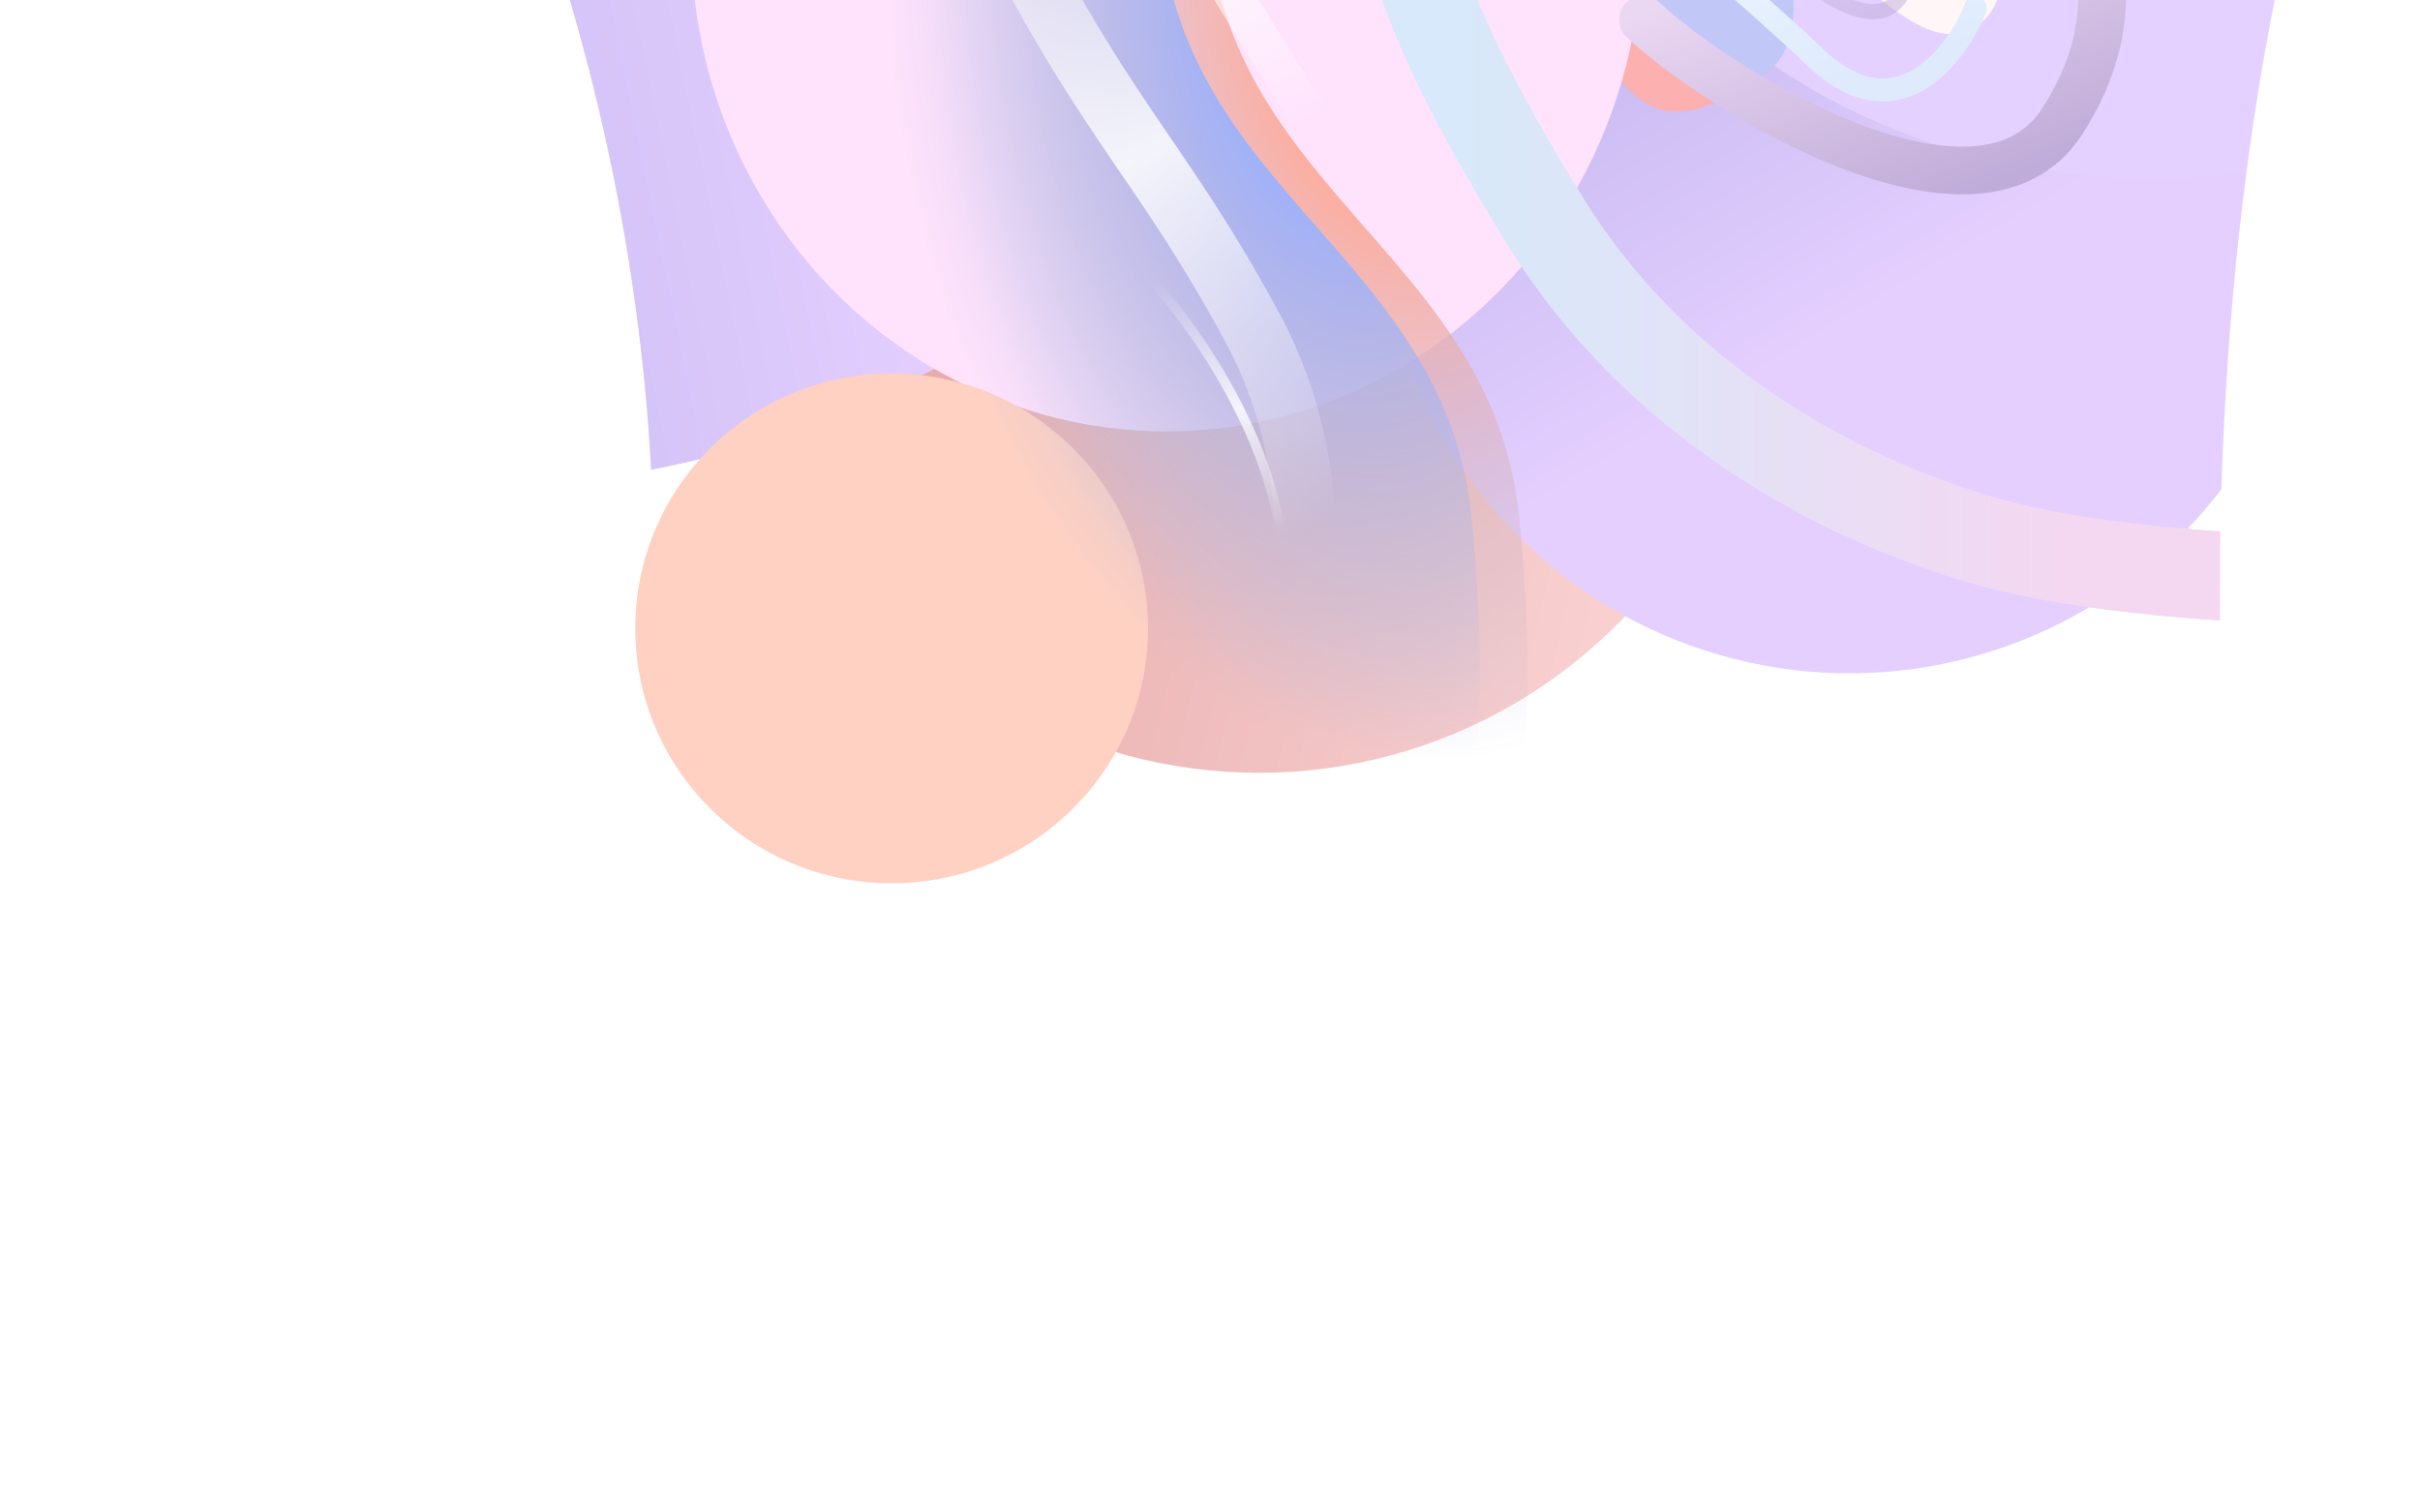 <svg width="1600" height="1000" viewBox="0 0 1600 1000" fill="none" xmlns="http://www.w3.org/2000/svg">
<g clip-path="url(#clip0_5127_76075)">
<g opacity="0.4">
<g filter="url(#filter0_f_5127_76075)">
<circle cx="832.379" cy="176.098" r="334.875" transform="rotate(90 832.379 176.098)" fill="url(#paint0_linear_5127_76075)"/>
</g>
<g filter="url(#filter1_f_5127_76075)">
<ellipse rx="352.5" ry="497.037" transform="matrix(0.5 0.866 -0.866 0.5 462.31 -73.011)" fill="url(#paint1_linear_5127_76075)"/>
</g>
<g filter="url(#filter2_f_5127_76075)">
<ellipse rx="431.754" ry="779.223" transform="matrix(0.97 -0.242 0.242 0.97 -27.13 159.552)" fill="url(#paint2_linear_5127_76075)"/>
</g>
<g filter="url(#filter3_f_5127_76075)">
<circle r="309.375" transform="matrix(-0.721 0.692 -0.693 -0.721 1222.55 136.009)" fill="url(#paint3_linear_5127_76075)"/>
</g>
<g filter="url(#filter4_f_5127_76075)">
<path d="M1158.51 54.105C1075.08 109.939 1066.84 37.99 1010.97 -45.484C955.096 -128.958 872.749 -192.347 956.183 -248.181C1039.62 -304.016 1152.55 -281.61 1208.42 -198.136C1264.29 -114.662 1241.95 -1.73 1158.51 54.105Z" fill="#FA3A3A"/>
</g>
<g filter="url(#filter5_f_5127_76075)">
<ellipse cx="1422.63" cy="-227.779" rx="345.75" ry="402.375" transform="rotate(90 1422.63 -227.779)" fill="#BD8BFE"/>
</g>
<g filter="url(#filter6_f_5127_76075)">
<path d="M1312.14 12.836C1271.18 53.547 1205.73 -39.353 1082.49 -163.313C959.248 -287.274 824.888 -395.354 865.845 -436.065C906.802 -476.776 1039.91 -409.289 1163.15 -285.329C1286.39 -161.368 1353.09 -27.875 1312.14 12.836Z" fill="#FFEBEB"/>
</g>
<g filter="url(#filter7_f_5127_76075)">
<path d="M1169.54 47.016C1125.06 83.833 1072.13 -10.033 966.619 -137.509C861.106 -264.985 742.959 -377.797 787.448 -414.615C831.938 -451.433 953.539 -377.94 1059.05 -250.464C1164.57 -122.988 1214.03 10.198 1169.54 47.016Z" fill="#6472EA"/>
</g>
<g filter="url(#filter8_f_5127_76075)">
<path d="M1227.46 -18.528C1204.19 0.73 1144.26 -87.334 1038.74 -214.81C933.231 -342.285 822.096 -460.9 845.367 -480.159C868.639 -499.417 973.039 -411.69 1078.55 -284.214C1184.07 -156.738 1250.74 -37.786 1227.46 -18.528Z" fill="#9F64EA"/>
</g>
<g filter="url(#filter9_f_5127_76075)">
<ellipse cx="771.254" cy="-39.529" rx="324.75" ry="314.25" transform="rotate(90 771.254 -39.529)" fill="#FFB8F8"/>
</g>
<g filter="url(#filter10_f_5127_76075)">
<ellipse cx="589.504" cy="415.502" rx="168.5" ry="169.5" transform="rotate(90 589.504 415.502)" fill="#FF8C68"/>
</g>
<g filter="url(#filter11_f_5127_76075)">
<path d="M798.145 -85.283C804.958 -251.143 1003.06 -339.522 1101.25 -362.979C1040.27 -389.802 877.881 -435.496 716.139 -403.687C513.961 -363.926 519.638 -10.81 482.735 325.266C453.213 594.126 808.554 618.635 989.914 597.282C1000.85 572.773 1019.06 487.34 1004.42 341.675C986.129 159.595 789.629 122.043 798.145 -85.283Z" fill="url(#paint4_radial_5127_76075)"/>
</g>
<g filter="url(#filter12_f_5127_76075)">
<path d="M766.645 -85.283C773.458 -251.143 971.556 -339.522 1069.75 -362.979C1008.77 -389.802 846.381 -435.496 684.639 -403.687C482.461 -363.926 488.138 -10.81 451.235 325.266C421.713 594.126 777.054 618.635 958.414 597.282C969.348 572.773 987.558 487.34 972.923 341.675C954.629 159.595 758.129 122.043 766.645 -85.283Z" fill="url(#paint5_radial_5127_76075)"/>
</g>
<g filter="url(#filter13_f_5127_76075)">
<path d="M838.298 495.223C859.443 447.686 886.963 325.353 827.883 216.314C754.034 80.015 717.11 74.967 610.754 -167.027" stroke="url(#paint6_linear_5127_76075)" stroke-width="40.373" stroke-linecap="round"/>
</g>
<g filter="url(#filter14_f_5127_76075)">
<path d="M863.504 -260.029C819.055 -221.416 742.738 -123.42 793.057 -40.344C843.376 42.732 860.988 69.814 863.504 72.971" stroke="url(#paint7_linear_5127_76075)" stroke-width="25.233" stroke-linecap="round"/>
</g>
<g filter="url(#filter15_f_5127_76075)">
<path d="M742.754 165.975C768.152 188.276 829.823 262.416 845.504 345.225" stroke="url(#paint8_linear_5127_76075)" stroke-width="6.308" stroke-linecap="round"/>
</g>
<g filter="url(#filter16_f_5127_76075)">
<path d="M1306 5.435C1293.17 37.41 1254.1 88.739 1200.56 38.252C1147.02 -12.236 1075.55 -71.137 1046.5 -94.277" stroke="url(#paint9_linear_5127_76075)" stroke-width="15.14" stroke-linecap="round"/>
</g>
<g filter="url(#filter17_f_5127_76075)">
<path d="M1086.25 13C1135.73 59.672 1307.79 165.944 1363.26 80.485C1407.63 12.117 1383.95 -39.032 1381.54 -80.027" stroke="url(#paint10_linear_5127_76075)" stroke-width="31.542" stroke-linecap="round"/>
</g>
<g opacity="0.5" filter="url(#filter18_f_5127_76075)">
<path d="M1264.75 -44.212C1264.75 20.276 1234.8 24.616 1171.73 -30.685C1132.12 -65.414 1105.72 -85.526 1098.25 -92.027" stroke="url(#paint11_linear_5127_76075)" stroke-width="10.093" stroke-linecap="round"/>
</g>
<g filter="url(#filter19_f_5127_76075)">
<path d="M941.504 -455.779C916.084 -443.159 719.565 -261.297 706.424 -191.691C686.887 -88.202 706.424 -44.66 733.209 1.721" stroke="url(#paint12_linear_5127_76075)" stroke-width="22.71" stroke-linecap="round"/>
</g>
<g filter="url(#filter20_f_5127_76075)">
<path d="M1612.75 385.723C1572.45 384.777 1406.63 385.723 1309.1 356.723C1214.89 328.711 1096.36 266.57 1022.18 147.103C971.099 64.831 928.75 -19.017 928.75 -71.027" stroke="url(#paint13_linear_5127_76075)" stroke-width="58.668" stroke-linecap="round"/>
</g>
<g style="mix-blend-mode:color-burn" filter="url(#filter21_f_5127_76075)">
<path d="M1612.75 385.723C1572.45 384.777 1406.63 385.723 1309.1 356.723C1214.89 328.711 1096.36 266.57 1022.18 147.103C971.099 64.831 928.75 -19.017 928.75 -71.027" stroke="url(#paint14_linear_5127_76075)" stroke-width="58.668" stroke-linecap="round"/>
</g>
<g filter="url(#filter22_f_5127_76075)">
<path d="M1546 -157C1426.98 179.153 1449.19 800.129 1575.24 844.772C1701.29 889.415 1899.96 653.1 2018.99 316.947C2138.01 -19.205 2132.31 -327.901 2006.26 -372.545C1880.21 -417.188 1665.02 -493.153 1546 -157Z" fill="url(#paint15_linear_5127_76075)"/>
</g>
</g>
</g>
<defs>
<filter id="filter0_f_5127_76075" x="164.924" y="-491.357" width="1334.91" height="1334.91" filterUnits="userSpaceOnUse" color-interpolation-filters="sRGB">
<feFlood flood-opacity="0" result="BackgroundImageFix"/>
<feBlend mode="normal" in="SourceGraphic" in2="BackgroundImageFix" result="shape"/>
<feGaussianBlur stdDeviation="166.29" result="effect1_foregroundBlur_5127_76075"/>
</filter>
<filter id="filter1_f_5127_76075" x="-353.318" y="-817.009" width="1631.26" height="1488" filterUnits="userSpaceOnUse" color-interpolation-filters="sRGB">
<feFlood flood-opacity="0" result="BackgroundImageFix"/>
<feBlend mode="normal" in="SourceGraphic" in2="BackgroundImageFix" result="shape"/>
<feGaussianBlur stdDeviation="175.18" result="effect1_foregroundBlur_5127_76075"/>
</filter>
<filter id="filter2_f_5127_76075" x="-836.978" y="-954.167" width="1619.69" height="2227.44" filterUnits="userSpaceOnUse" color-interpolation-filters="sRGB">
<feFlood flood-opacity="0" result="BackgroundImageFix"/>
<feBlend mode="normal" in="SourceGraphic" in2="BackgroundImageFix" result="shape"/>
<feGaussianBlur stdDeviation="175.18" result="effect1_foregroundBlur_5127_76075"/>
</filter>
<filter id="filter3_f_5127_76075" x="605.9" y="-480.616" width="1233.31" height="1233.25" filterUnits="userSpaceOnUse" color-interpolation-filters="sRGB">
<feFlood flood-opacity="0" result="BackgroundImageFix"/>
<feBlend mode="normal" in="SourceGraphic" in2="BackgroundImageFix" result="shape"/>
<feGaussianBlur stdDeviation="153.632" result="effect1_foregroundBlur_5127_76075"/>
</filter>
<filter id="filter4_f_5127_76075" x="605.235" y="-594.312" width="949.367" height="983.572" filterUnits="userSpaceOnUse" color-interpolation-filters="sRGB">
<feFlood flood-opacity="0" result="BackgroundImageFix"/>
<feBlend mode="normal" in="SourceGraphic" in2="BackgroundImageFix" result="shape"/>
<feGaussianBlur stdDeviation="157.709" result="effect1_foregroundBlur_5127_76075"/>
</filter>
<filter id="filter5_f_5127_76075" x="923.105" y="-670.678" width="999.047" height="885.797" filterUnits="userSpaceOnUse" color-interpolation-filters="sRGB">
<feFlood flood-opacity="0" result="BackgroundImageFix"/>
<feBlend mode="normal" in="SourceGraphic" in2="BackgroundImageFix" result="shape"/>
<feGaussianBlur stdDeviation="48.574" result="effect1_foregroundBlur_5127_76075"/>
</filter>
<filter id="filter6_f_5127_76075" x="732.173" y="-574.091" width="718.197" height="722.797" filterUnits="userSpaceOnUse" color-interpolation-filters="sRGB">
<feFlood flood-opacity="0" result="BackgroundImageFix"/>
<feBlend mode="normal" in="SourceGraphic" in2="BackgroundImageFix" result="shape"/>
<feGaussianBlur stdDeviation="63.084" result="effect1_foregroundBlur_5127_76075"/>
</filter>
<filter id="filter7_f_5127_76075" x="651.645" y="-550.278" width="660.408" height="731.535" filterUnits="userSpaceOnUse" color-interpolation-filters="sRGB">
<feFlood flood-opacity="0" result="BackgroundImageFix"/>
<feBlend mode="normal" in="SourceGraphic" in2="BackgroundImageFix" result="shape"/>
<feGaussianBlur stdDeviation="63.084" result="effect1_foregroundBlur_5127_76075"/>
</filter>
<filter id="filter8_f_5127_76075" x="716.079" y="-608.978" width="642.186" height="719.26" filterUnits="userSpaceOnUse" color-interpolation-filters="sRGB">
<feFlood flood-opacity="0" result="BackgroundImageFix"/>
<feBlend mode="normal" in="SourceGraphic" in2="BackgroundImageFix" result="shape"/>
<feGaussianBlur stdDeviation="63.084" result="effect1_foregroundBlur_5127_76075"/>
</filter>
<filter id="filter9_f_5127_76075" x="141.586" y="-679.697" width="1259.34" height="1280.34" filterUnits="userSpaceOnUse" color-interpolation-filters="sRGB">
<feFlood flood-opacity="0" result="BackgroundImageFix"/>
<feBlend mode="normal" in="SourceGraphic" in2="BackgroundImageFix" result="shape"/>
<feGaussianBlur stdDeviation="157.709" result="effect1_foregroundBlur_5127_76075"/>
</filter>
<filter id="filter10_f_5127_76075" x="104.586" y="-68.416" width="969.836" height="967.836" filterUnits="userSpaceOnUse" color-interpolation-filters="sRGB">
<feFlood flood-opacity="0" result="BackgroundImageFix"/>
<feBlend mode="normal" in="SourceGraphic" in2="BackgroundImageFix" result="shape"/>
<feGaussianBlur stdDeviation="157.709" result="effect1_foregroundBlur_5127_76075"/>
</filter>
<filter id="filter11_f_5127_76075" x="354.837" y="-540.696" width="872.584" height="1270.08" filterUnits="userSpaceOnUse" color-interpolation-filters="sRGB">
<feFlood flood-opacity="0" result="BackgroundImageFix"/>
<feBlend mode="normal" in="SourceGraphic" in2="BackgroundImageFix" result="shape"/>
<feGaussianBlur stdDeviation="63.084" result="effect1_foregroundBlur_5127_76075"/>
</filter>
<filter id="filter12_f_5127_76075" x="380.112" y="-483.921" width="759.034" height="1156.53" filterUnits="userSpaceOnUse" color-interpolation-filters="sRGB">
<feFlood flood-opacity="0" result="BackgroundImageFix"/>
<feBlend mode="normal" in="SourceGraphic" in2="BackgroundImageFix" result="shape"/>
<feGaussianBlur stdDeviation="34.696" result="effect1_foregroundBlur_5127_76075"/>
</filter>
<filter id="filter13_f_5127_76075" x="512.339" y="-265.442" width="449.58" height="859.08" filterUnits="userSpaceOnUse" color-interpolation-filters="sRGB">
<feFlood flood-opacity="0" result="BackgroundImageFix"/>
<feBlend mode="normal" in="SourceGraphic" in2="BackgroundImageFix" result="shape"/>
<feGaussianBlur stdDeviation="39.112" result="effect1_foregroundBlur_5127_76075"/>
</filter>
<filter id="filter14_f_5127_76075" x="717.201" y="-319.328" width="205.602" height="451.598" filterUnits="userSpaceOnUse" color-interpolation-filters="sRGB">
<feFlood flood-opacity="0" result="BackgroundImageFix"/>
<feBlend mode="normal" in="SourceGraphic" in2="BackgroundImageFix" result="shape"/>
<feGaussianBlur stdDeviation="23.341" result="effect1_foregroundBlur_5127_76075"/>
</filter>
<filter id="filter15_f_5127_76075" x="708.06" y="131.279" width="172.142" height="248.642" filterUnits="userSpaceOnUse" color-interpolation-filters="sRGB">
<feFlood flood-opacity="0" result="BackgroundImageFix"/>
<feBlend mode="normal" in="SourceGraphic" in2="BackgroundImageFix" result="shape"/>
<feGaussianBlur stdDeviation="15.771" result="effect1_foregroundBlur_5127_76075"/>
</filter>
<filter id="filter16_f_5127_76075" x="969.542" y="-171.24" width="413.424" height="307.674" filterUnits="userSpaceOnUse" color-interpolation-filters="sRGB">
<feFlood flood-opacity="0" result="BackgroundImageFix"/>
<feBlend mode="normal" in="SourceGraphic" in2="BackgroundImageFix" result="shape"/>
<feGaussianBlur stdDeviation="34.696" result="effect1_foregroundBlur_5127_76075"/>
</filter>
<filter id="filter17_f_5127_76075" x="1023.8" y="-142.481" width="428.629" height="317.657" filterUnits="userSpaceOnUse" color-interpolation-filters="sRGB">
<feFlood flood-opacity="0" result="BackgroundImageFix"/>
<feBlend mode="normal" in="SourceGraphic" in2="BackgroundImageFix" result="shape"/>
<feGaussianBlur stdDeviation="23.341" result="effect1_foregroundBlur_5127_76075"/>
</filter>
<filter id="filter18_f_5127_76075" x="1059.14" y="-131.139" width="244.724" height="177.974" filterUnits="userSpaceOnUse" color-interpolation-filters="sRGB">
<feFlood flood-opacity="0" result="BackgroundImageFix"/>
<feBlend mode="normal" in="SourceGraphic" in2="BackgroundImageFix" result="shape"/>
<feGaussianBlur stdDeviation="17.033" result="effect1_foregroundBlur_5127_76075"/>
</filter>
<filter id="filter19_f_5127_76075" x="627.85" y="-526.435" width="384.312" height="598.812" filterUnits="userSpaceOnUse" color-interpolation-filters="sRGB">
<feFlood flood-opacity="0" result="BackgroundImageFix"/>
<feBlend mode="normal" in="SourceGraphic" in2="BackgroundImageFix" result="shape"/>
<feGaussianBlur stdDeviation="29.649" result="effect1_foregroundBlur_5127_76075"/>
</filter>
<filter id="filter20_f_5127_76075" x="773.251" y="-226.528" width="995.002" height="767.752" filterUnits="userSpaceOnUse" color-interpolation-filters="sRGB">
<feFlood flood-opacity="0" result="BackgroundImageFix"/>
<feBlend mode="normal" in="SourceGraphic" in2="BackgroundImageFix" result="shape"/>
<feGaussianBlur stdDeviation="63.084" result="effect1_foregroundBlur_5127_76075"/>
</filter>
<filter id="filter21_f_5127_76075" x="773.251" y="-226.528" width="995.002" height="767.752" filterUnits="userSpaceOnUse" color-interpolation-filters="sRGB">
<feFlood flood-opacity="0" result="BackgroundImageFix"/>
<feBlend mode="normal" in="SourceGraphic" in2="BackgroundImageFix" result="shape"/>
<feGaussianBlur stdDeviation="63.084" result="effect1_foregroundBlur_5127_76075"/>
</filter>
<filter id="filter22_f_5127_76075" x="1367.71" y="-512.779" width="836.949" height="1462.97" filterUnits="userSpaceOnUse" color-interpolation-filters="sRGB">
<feFlood flood-opacity="0" result="BackgroundImageFix"/>
<feBlend mode="normal" in="SourceGraphic" in2="BackgroundImageFix" result="shape"/>
<feGaussianBlur stdDeviation="50" result="effect1_foregroundBlur_5127_76075"/>
</filter>
<linearGradient id="paint0_linear_5127_76075" x1="969.241" y1="-121.754" x2="809.499" y2="554.652" gradientUnits="userSpaceOnUse">
<stop stop-color="#F49191"/>
<stop offset="1" stop-color="#B10E0E"/>
</linearGradient>
<linearGradient id="paint1_linear_5127_76075" x1="496.565" y1="54.952" x2="178.839" y2="1009.1" gradientUnits="userSpaceOnUse">
<stop stop-color="#BC87FF"/>
<stop offset="1" stop-color="#0502A4"/>
</linearGradient>
<linearGradient id="paint2_linear_5127_76075" x1="431.754" y1="0" x2="431.754" y2="1558.45" gradientUnits="userSpaceOnUse">
<stop offset="0.729" stop-color="white"/>
<stop offset="1" stop-color="white" stop-opacity="0"/>
</linearGradient>
<linearGradient id="paint3_linear_5127_76075" x1="435.815" y1="34.204" x2="288.238" y2="659.103" gradientUnits="userSpaceOnUse">
<stop stop-color="#BC87FF"/>
<stop offset="1" stop-color="#0502A4"/>
</linearGradient>
<radialGradient id="paint4_radial_5127_76075" cx="0" cy="0" r="1" gradientUnits="userSpaceOnUse" gradientTransform="translate(920.209 8.755) rotate(173.419) scale(302.897 497.008)">
<stop offset="0.246" stop-color="#FF2E00"/>
<stop offset="1" stop-color="#3A54AF" stop-opacity="0"/>
</radialGradient>
<radialGradient id="paint5_radial_5127_76075" cx="0" cy="0" r="1" gradientUnits="userSpaceOnUse" gradientTransform="translate(888.709 8.755) rotate(173.419) scale(302.897 497.008)">
<stop offset="0.246" stop-color="#053CFD"/>
<stop offset="1" stop-color="#3A54AF" stop-opacity="0"/>
</radialGradient>
<linearGradient id="paint6_linear_5127_76075" x1="863.23" y1="350.089" x2="597.3" y2="-158.254" gradientUnits="userSpaceOnUse">
<stop stop-color="#FCFCFC" stop-opacity="0"/>
<stop offset="0.469" stop-color="#FAFAFA" stop-opacity="0.86"/>
<stop offset="1" stop-color="#F0F0F0" stop-opacity="0"/>
</linearGradient>
<linearGradient id="paint7_linear_5127_76075" x1="856.9" y1="87.49" x2="711.244" y2="-176.797" gradientUnits="userSpaceOnUse">
<stop stop-color="#FCFCFC" stop-opacity="0"/>
<stop offset="0.469" stop-color="#FAFAFA" stop-opacity="0.86"/>
<stop offset="1" stop-color="#F0F0F0" stop-opacity="0"/>
</linearGradient>
<linearGradient id="paint8_linear_5127_76075" x1="837.704" y1="353.04" x2="793.88" y2="178.575" gradientUnits="userSpaceOnUse">
<stop stop-color="#FCFCFC" stop-opacity="0"/>
<stop offset="0.469" stop-color="#FAFAFA" stop-opacity="0.86"/>
<stop offset="1" stop-color="#F0F0F0" stop-opacity="0"/>
</linearGradient>
<linearGradient id="paint9_linear_5127_76075" x1="1292.43" y1="30.363" x2="1249.78" y2="-122.935" gradientUnits="userSpaceOnUse">
<stop offset="0.006" stop-color="#AFCEFA"/>
<stop offset="1" stop-color="#DBEAFF"/>
</linearGradient>
<linearGradient id="paint10_linear_5127_76075" x1="1342.46" y1="110.443" x2="1273.7" y2="-64.051" gradientUnits="userSpaceOnUse">
<stop offset="0.006" stop-color="#61309E"/>
<stop offset="1" stop-color="#CA9ADD"/>
</linearGradient>
<linearGradient id="paint11_linear_5127_76075" x1="1238.69" y1="6.543" x2="1204.6" y2="-85.098" gradientUnits="userSpaceOnUse">
<stop offset="0.006" stop-color="#61309E"/>
<stop offset="1" stop-color="#CA9ADD"/>
</linearGradient>
<linearGradient id="paint12_linear_5127_76075" x1="806.632" y1="-391.098" x2="656.635" y2="-53.95" gradientUnits="userSpaceOnUse">
<stop stop-color="#38116A"/>
<stop offset="1" stop-color="#38116A" stop-opacity="0"/>
</linearGradient>
<linearGradient id="paint13_linear_5127_76075" x1="971.391" y1="-44.127" x2="1366.22" y2="-44.35" gradientUnits="userSpaceOnUse">
<stop stop-color="#9CC7F2"/>
<stop offset="1" stop-color="#E49CDD"/>
</linearGradient>
<linearGradient id="paint14_linear_5127_76075" x1="971.391" y1="-44.127" x2="1366.22" y2="-44.35" gradientUnits="userSpaceOnUse">
<stop stop-color="#9CC7F2"/>
<stop offset="1" stop-color="#E49CDD"/>
</linearGradient>
<linearGradient id="paint15_linear_5127_76075" x1="2006.25" y1="-372.545" x2="1575.14" y2="844.738" gradientUnits="userSpaceOnUse">
<stop offset="0.729" stop-color="white"/>
<stop offset="1" stop-color="white" stop-opacity="0"/>
</linearGradient>
<clipPath id="clip0_5127_76075">
<rect width="1600" height="1000" fill="white"/>
</clipPath>
</defs>
</svg>

